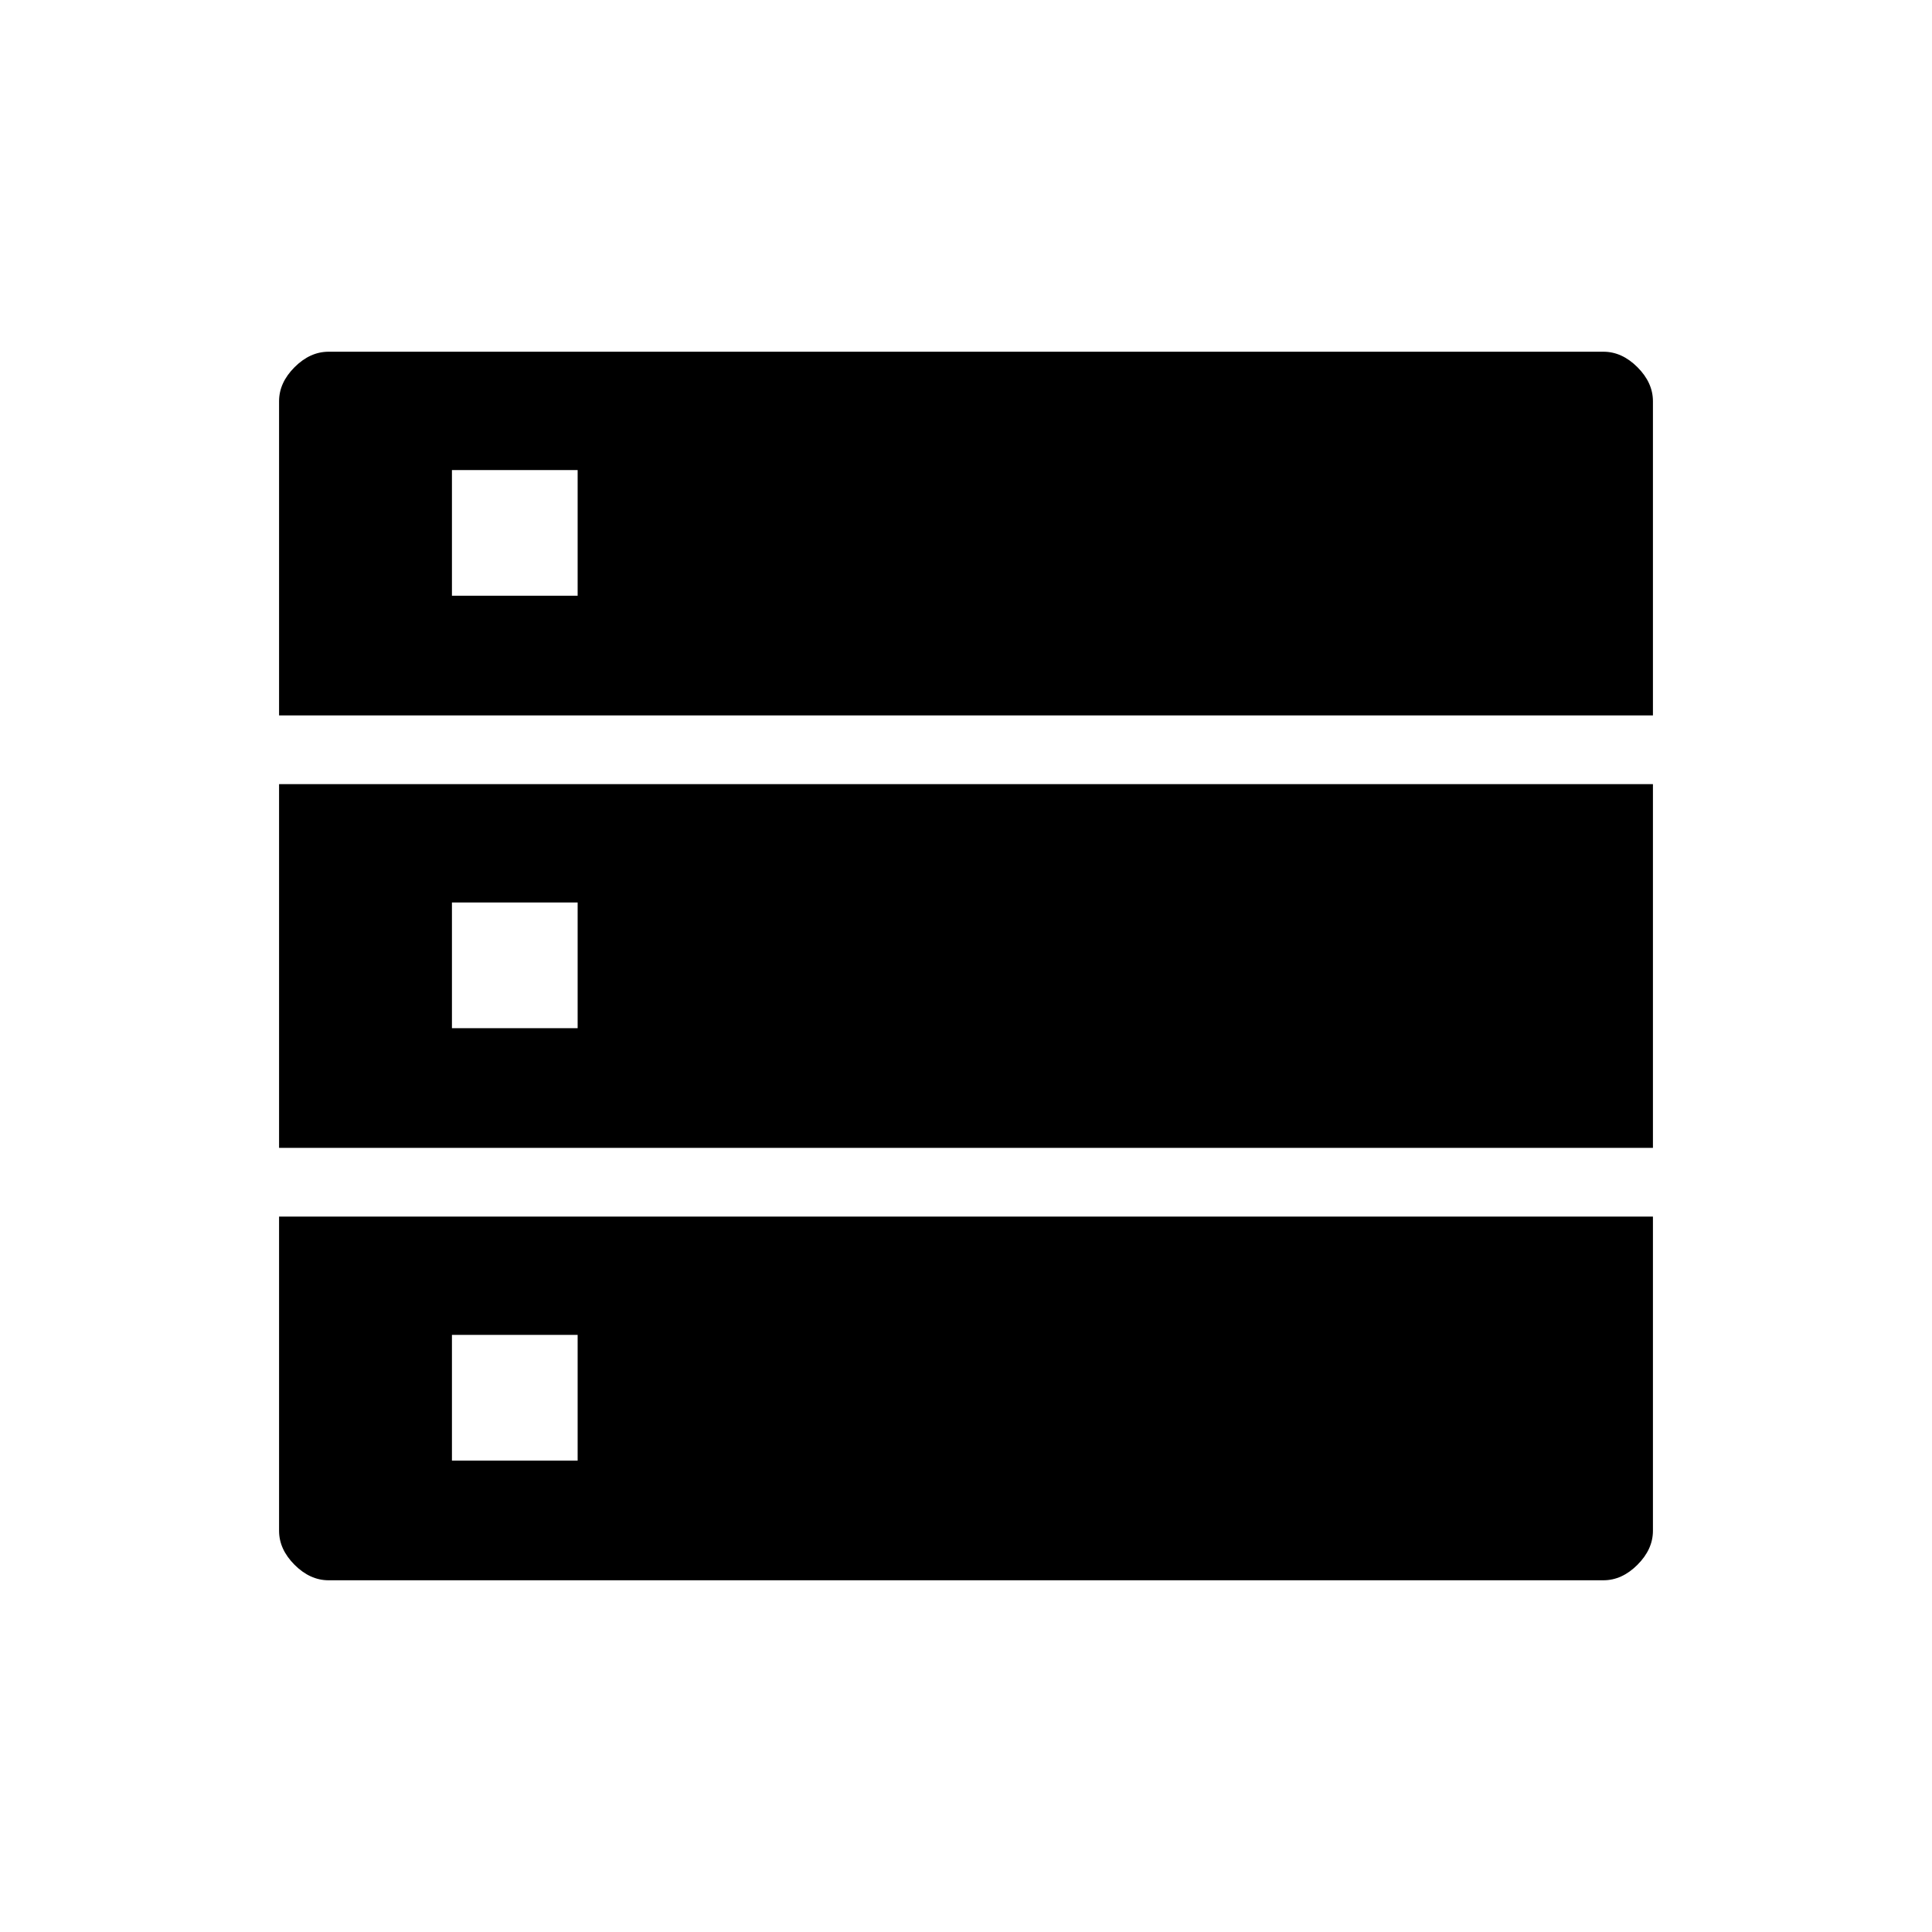 <svg xmlns="http://www.w3.org/2000/svg" height="40" viewBox="0 -960 960 960" width="40"><path d="M138.667-604.513h682.666v-156.102q0-9.231-7.692-16.923-7.692-7.693-16.923-7.693H163.282q-9.231 0-16.923 7.693-7.692 7.692-7.692 16.923v156.102Zm0 214.872h682.666v-180.718H138.667v180.718Zm24.615 214.872h633.436q9.231 0 16.923-7.693 7.692-7.692 7.692-16.923v-156.102H138.667v156.102q0 9.231 7.692 16.923 7.692 7.693 16.923 7.693Zm61.282-489.205v-62.462h62.461v62.462h-62.461Zm0 214.871v-62.461h62.461v62.461h-62.461Zm0 214.872v-62.461h62.461v62.461h-62.461Z"/></svg>